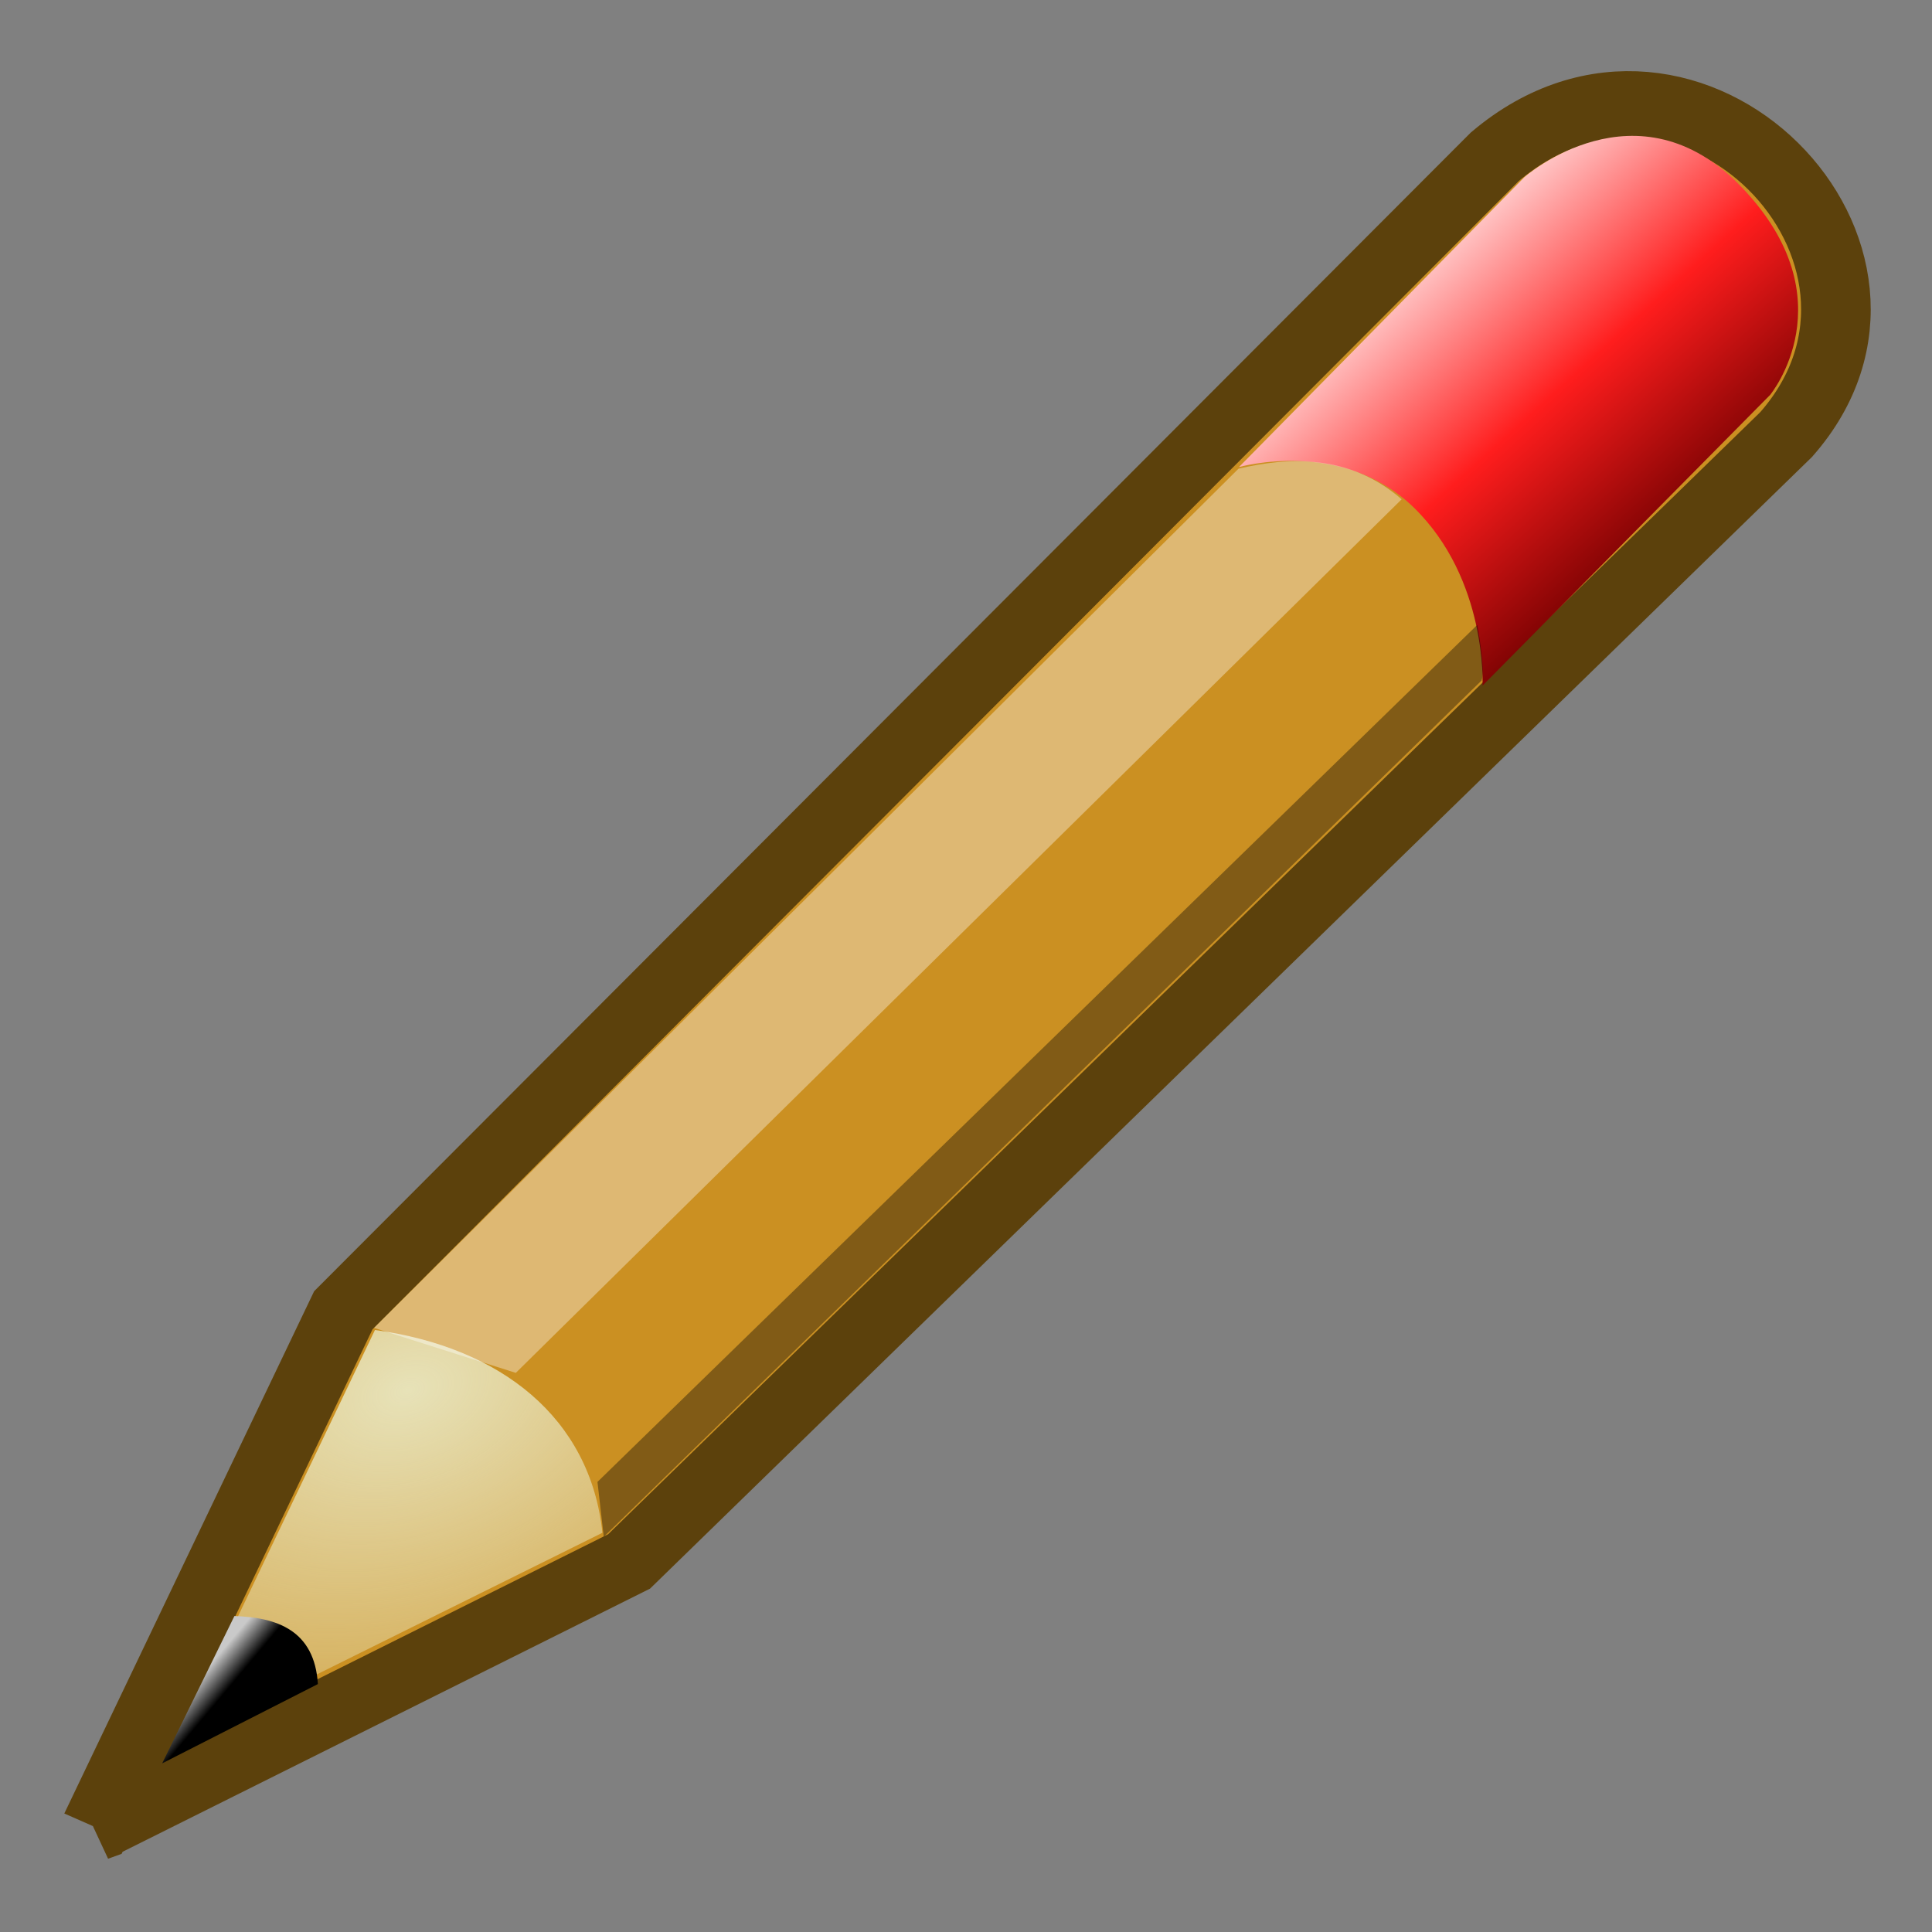 <svg xmlns="http://www.w3.org/2000/svg" viewBox="0 0 512 512"><rect x="0" y="0" width="512" height="512" fill="#808080" stroke="none"/><defs><linearGradient id="1" y1="31.17" x1="19.893" y2="30.828" gradientUnits="userSpaceOnUse" x2="19.689"><stop/><stop offset="1" style="stop-color:#c9c9c9"/></linearGradient><linearGradient id="2" y1="17.376" x1="43.24" y2="22.251" gradientUnits="userSpaceOnUse" x2="45.32"><stop style="stop-color:#ffd1d1"/><stop offset=".5" style="stop-color:#ff1d1d"/><stop offset="1" style="stop-color:#6f0000"/></linearGradient><linearGradient id="0" y1="38.812" x1="10.575" y2="41.625" gradientUnits="userSpaceOnUse" x2="12.263"><stop style="stop-color:#c1c1c1"/><stop offset="1" style="stop-color:#acacac"/></linearGradient><radialGradient cx="29.05" cy="27.641" gradientTransform="matrix(2.924 0 0 2.03-61.56-27.884)" id="3" r="3.241" gradientUnits="userSpaceOnUse"><stop style="stop-color:#e7e2b8"/><stop offset="1" style="stop-color:#e7e2b8;stop-opacity:0"/></radialGradient></defs><g transform="matrix(18.524-6.591 6.869 17.774-519.04 20.926)" style="fill-rule:evenodd"><path d="m17.341 32.5l5.625-5.625 20.09-9.75c3.25-1.25 5.188 3.375 2.313 5l-20.03 9.375-8 1z" style="fill:#cb9022;stroke:#5c410c;stroke-width:.934"/><path d="m38.33 20c0 0 1.438.094 2 1.344.58 1.288 0 2.656 0 2.656l5.03-2.469c0 0 1.452-.881.656-2.844-.785-1.936-2.688-1.156-2.688-1.156l-5 2.469" style="fill:url(#2)"/><path d="m18.768 31.781l4.5-4.5c1.5.813 2.281 2.156 1.875 3.719l-6.375.781" style="fill:url(#3)"/><path d="m20.11 30.375l-1.625 1.594 2.344-.313c.219-.719-.188-1.063-.719-1.281" style="fill:url(#1)"/><g style="fill-opacity:.364"><path d="m23.268 27.25l1.563 1.25 15.387-7.319c-.444-.856-1.242-1.085-1.903-1.162l-15.05 7.231" style="fill:#fff"/><path d="m25.14 31.06l.188-.75 15.231-7.13c0 0-.11.614-.216.749l-15.203 7.13"/></g></g></svg>
